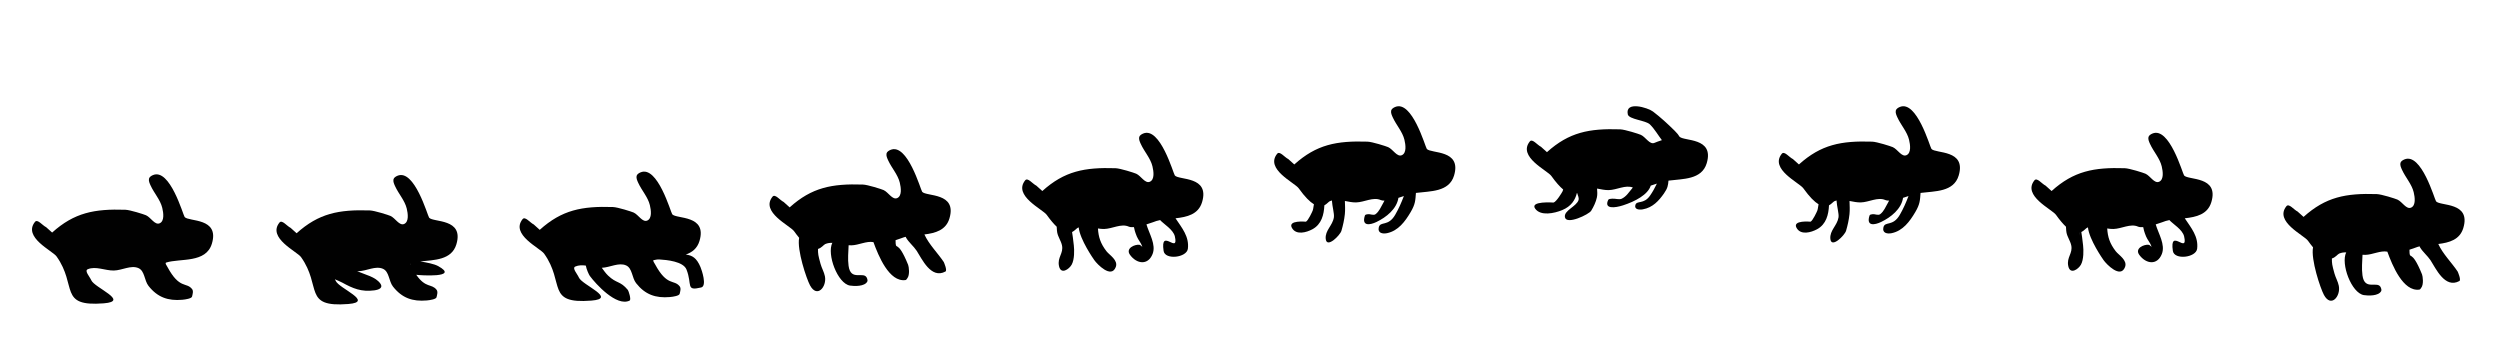 <?xml version="1.0" encoding="UTF-8"?>
<svg viewBox="0 0 3671 510" version="1.1" xmlns="http://www.w3.org/2000/svg" xmlns:xlink="http://www.w3.org/1999/xlink">
    <g id="Page-1" stroke="none" stroke-width="1" fill="none" fill-rule="evenodd">
        <g id="rabbit-cells">
            <polygon id="Shape" points="0.5 0.5 359.5 0.5 359.5 509.5 0.5 509.5"></polygon>
            <polygon id="Shape" points="359.5 0.5 718.5 0.5 718.5 509.5 359.5 509.5"></polygon>
            <polygon id="Shape" points="718.5 0.5 1077.5 0.5 1077.5 509.5 718.5 509.5"></polygon>
            <polygon id="Shape" points="1077.5 0.5 1447.5 0.5 1447.5 509.5 1077.5 509.5"></polygon>
            <polygon id="Shape" points="1448.5 0.5 1818.5 0.5 1818.5 509.5 1448.5 509.5"></polygon>
            <polygon id="Shape" points="1818.5 0.5 2188.5 0.5 2188.5 509.5 1818.5 509.5"></polygon>
            <polygon id="Shape" points="2189.5 0.5 2461 0.5 2559.5 0.5 2559.5 509.5 2189.5 509.5"></polygon>
            <polygon id="Shape" points="2559.5 0.5 2929.5 0.5 2929.5 509.5 2559.5 509.5"></polygon>
            <polygon id="Shape" points="2930.5 0.5 3300.5 0.5 3300.5 509.5 2930.5 509.5"></polygon>
            <polygon id="Shape" points="3300.5 0.5 3670.5 0.5 3670.5 509.5 3300.5 509.5"></polygon>
            <path d="M3424.157,379.545 C3424.121,386.843 3424.342,388.708 3427.91,401.555 C3429.626,407.731 3433.066,413.401 3434.309,419.69 C3437.326,434.96 3422.914,452.404 3412.468,433.051 C3407.25,423.383 3393.019,380.971 3396.472,363.189 C3394.132,360.394 3391.647,357.175 3389.006,353.478 C3383.113,345.228 3339.222,325.359 3357.367,302.803 C3361.117,298.141 3368.299,308.008 3373.766,310.611 L3382.551,318.502 C3415.125,289.165 3444.616,283.539 3490.016,284.996 C3497.021,285.22 3517.407,291.743 3520.398,293.079 C3527.512,296.256 3533.437,308.053 3540.532,304.836 C3547.637,301.614 3546.061,289.677 3544.268,282.256 C3541.381,270.303 3532.247,260.632 3527.142,249.402 C3525.719,246.27 3524.053,242.738 3524.784,239.389 C3525.325,236.907 3528.086,235.191 3530.469,234.156 C3555.566,223.249 3574.974,293.051 3577.128,295.661 C3583.055,302.839 3628.682,296.253 3617.136,334.785 C3611.951,352.086 3596.458,356.308 3580.384,358.277 C3586.908,372.751 3600.454,386.114 3608.845,398.78 C3608.924,398.899 3614.332,411.044 3611.3,412.699 C3590.045,424.297 3576.542,393.685 3569.093,382.339 C3564.56,375.434 3557.703,370.188 3553.508,363.072 C3553.28,362.685 3553.094,362.219 3552.964,361.717 C3551.962,361.955 3550.99,362.218 3550.052,362.508 C3549.176,362.78 3544.268,364.689 3538.044,366.688 C3538.212,384.964 3539.974,362.109 3556.511,402.919 C3557.584,405.566 3559.3,417.725 3555.241,422.721 C3554.487,423.649 3553.869,425.068 3552.686,425.238 C3528.697,428.693 3512.78,389.363 3505.578,369.544 C3495.448,367.581 3483.999,374.005 3473.272,374.238 C3471.899,374.268 3470.513,374.212 3469.12,374.095 C3468.71,384.183 3467.686,394.31 3469.038,404.285 C3472.269,428.13 3491.879,410.936 3496.193,422.683 C3496.744,424.184 3497.24,426.047 3496.508,427.468 C3492.715,434.84 3477.399,434.383 3471.077,433.336 C3452.887,430.325 3436.846,387.409 3445.177,370.57 C3441.61,370.489 3438.141,370.936 3434.839,372.35 C3432.546,373.332 3429.443,378.033 3424.157,379.545 Z" id="rabbit-10" fill="#000000"></path>
            <path d="M3033.676,332.936 C3029.405,328.891 3024.547,323.236 3019.006,315.478 C3013.113,307.228 2969.222,287.359 2987.367,264.803 C2991.117,260.141 2998.299,270.008 3003.766,272.611 L3012.551,280.502 C3045.125,251.165 3074.616,245.539 3120.016,246.996 C3127.021,247.22 3147.407,253.743 3150.398,255.079 C3157.512,258.256 3163.437,270.053 3170.532,266.836 C3177.637,263.614 3176.061,251.677 3174.268,244.256 C3171.381,232.303 3162.247,222.632 3157.142,211.402 C3155.719,208.27 3154.053,204.738 3154.784,201.389 C3155.325,198.907 3158.086,197.191 3160.469,196.156 C3185.566,185.249 3204.974,255.051 3207.128,257.661 C3213.055,264.839 3258.682,258.253 3247.136,296.785 C3241.709,314.896 3224.986,318.675 3208.126,320.54 C3217.486,334.634 3228.421,347.295 3226.285,365.207 C3224.709,378.422 3192.664,382.102 3190.629,368.449 C3185.385,333.266 3213.31,374.578 3207.184,347.219 C3204.915,337.088 3190.632,328.922 3185.52,323.171 C3183.6,323.54 3181.769,323.976 3180.052,324.508 C3179.058,324.817 3172.869,327.234 3165.459,329.498 C3169.389,343.036 3179.948,359.194 3174.422,373.043 C3167.68,389.939 3151.177,387.75 3141.34,374.258 C3134.166,364.419 3148.714,358.477 3155.301,359.449 C3156.835,359.676 3159.733,363.38 3159.25,361.906 C3157.502,356.571 3153.372,352.283 3151.25,347.086 C3148.529,340.421 3147.623,336.561 3147.091,333.506 C3143.958,333.747 3141.254,333.563 3139.374,332.729 C3128.371,327.848 3115.363,335.975 3103.272,336.238 C3100.3,336.303 3097.272,335.966 3094.228,335.473 C3094.983,347.947 3097.909,357.546 3106.855,369.066 C3111.09,374.519 3124.195,382.01 3120.418,392.07 C3113.839,409.592 3093.141,388.032 3088.848,381.93 C3087.709,380.312 3067.831,351.948 3065.941,333.915 C3065.572,334.049 3065.205,334.193 3064.839,334.35 C3062.861,335.197 3060.282,338.81 3056.218,340.758 C3056.865,344.36 3057.71,350.521 3058.812,360.414 C3059.564,367.158 3059.902,381.024 3055.625,388.664 C3051.931,395.264 3039.829,403.864 3037.035,390.688 C3034.282,377.705 3044.089,372.092 3041.359,360.027 C3039.894,353.549 3035.623,347.884 3034.398,341.355 C3034.171,340.143 3033.79,336.89 3033.676,332.936 Z M3054.066,341.57 C3054.108,341.559 3054.149,341.547 3054.191,341.535 C3054.038,345.972 3054.222,350.402 3054.066,341.57 Z" id="rabbit-9" fill="#000000"></path>
            <path d="M2773.96,294.603 C2771.734,294.625 2769.813,294.367 2768.374,293.729 C2757.371,288.848 2744.363,296.975 2732.272,297.238 C2726.9,297.355 2721.344,296.16 2715.839,295.102 C2716.012,301.586 2716.454,308.084 2715.777,314.523 C2714.91,322.781 2713.075,330.949 2710.746,338.918 C2708.834,345.46 2688.997,365.476 2687.68,350.66 C2686.572,338.204 2697.79,331.338 2699.676,319.16 C2700.503,313.82 2697.202,302.978 2696.764,294.35 C2695.776,294.608 2694.801,294.938 2693.839,295.35 C2691.94,296.163 2689.486,299.526 2685.697,301.517 C2685.058,315.105 2681.674,329.326 2668.137,336.645 C2659.428,341.352 2644.191,345.73 2638.043,334.594 C2631.553,322.838 2658.469,325.57 2658.547,325.543 C2661.746,324.413 2668.101,310.555 2668.637,308.996 C2669.631,306.1 2669.631,302.93 2670.364,299.964 C2664.494,296.418 2657.19,289.334 2648.006,276.478 C2642.113,268.228 2598.222,248.359 2616.367,225.803 C2620.117,221.141 2627.299,231.008 2632.766,233.611 L2641.551,241.502 C2674.125,212.165 2703.616,206.539 2749.016,207.996 C2756.021,208.22 2776.407,214.743 2779.398,216.079 C2786.512,219.256 2792.437,231.053 2799.532,227.836 C2806.637,224.614 2805.061,212.677 2803.268,205.256 C2800.381,193.303 2791.247,183.632 2786.142,172.402 C2784.719,169.27 2783.053,165.738 2783.784,162.389 C2784.325,159.907 2787.086,158.191 2789.469,157.156 C2814.566,146.249 2833.974,216.051 2836.128,218.661 C2842.055,225.839 2887.682,219.253 2876.136,257.785 C2868.843,282.122 2841.153,280.579 2820.143,283.289 C2819.301,294.311 2819.352,299.646 2812.43,311.387 C2804.202,325.342 2794.164,338.925 2777.809,342.371 C2771.405,343.72 2763.594,342.421 2765.594,333.898 C2767.853,324.268 2779.342,333.286 2789.68,315.449 C2794.759,306.686 2798.883,297.357 2802.449,287.874 C2800.136,288.681 2797.382,289.606 2794.435,290.506 C2791.966,306.852 2776.708,318.978 2762.258,325.93 C2752.88,330.441 2739.921,332.787 2745.23,316.469 C2745.731,314.932 2748.072,314.731 2749.676,314.531 C2753.364,314.073 2757.836,316.741 2760.824,314.531 C2766.243,310.524 2768.858,303.673 2772.242,297.844 C2772.877,296.751 2773.442,295.665 2773.96,294.603 Z" id="rabbit-8" fill="#000000"></path>
            <path d="M2440.333,205.801 C2434.974,198.882 2429.715,189.618 2422.84,182.78 C2416.598,176.572 2391.81,175.479 2390.223,167.85 C2386.041,147.748 2419.707,158.07 2427.23,163.776 C2438.49,172.315 2448.924,181.942 2458.973,191.878 C2462.704,195.567 2464.579,197.936 2465.856,200.366 C2465.97,200.426 2466.062,200.496 2466.128,200.577 C2472.055,207.756 2517.682,201.169 2506.136,239.701 C2498.826,264.096 2471.021,262.488 2449.994,265.225 C2449.383,272.163 2448.938,276.187 2443.274,284.221 C2435.915,294.66 2426.936,304.821 2412.307,307.398 C2406.579,308.408 2399.592,307.436 2401.381,301.06 C2403.402,293.856 2413.678,300.602 2422.925,287.26 C2426.832,281.623 2430.106,275.673 2432.975,269.606 C2430.437,270.498 2427.307,271.555 2423.948,272.57 C2419.824,285.865 2401.08,295.759 2383.295,301.518 C2371.333,305.391 2354.802,307.405 2361.576,293.395 C2362.214,292.075 2365.2,291.903 2367.246,291.731 C2371.95,291.338 2377.655,293.628 2381.467,291.731 C2388.379,288.291 2391.714,282.409 2396.031,277.404 C2396.625,276.716 2397.17,276.032 2397.68,275.356 C2386.826,271.101 2374.11,278.897 2362.272,279.155 C2356.667,279.277 2350.863,277.971 2345.125,276.882 C2345.439,281.253 2345.808,285.625 2344.859,289.965 C2343.411,296.586 2340.346,303.135 2336.457,309.526 C2333.265,314.772 2300.138,330.822 2297.939,318.942 C2296.09,308.953 2314.821,303.447 2317.971,293.683 C2318.748,291.272 2317.342,287.464 2315.833,283.361 C2315.707,283.43 2315.579,283.496 2315.449,283.561 C2313.019,293.653 2307.189,303.043 2293.839,308.54 C2282.405,313.248 2262.398,317.626 2254.326,306.489 C2245.804,294.733 2281.145,297.466 2281.248,297.438 C2285.448,296.308 2293.793,282.451 2294.496,280.891 C2294.882,280.034 2295.154,279.153 2295.371,278.261 C2290.478,274.161 2284.748,267.833 2278.006,258.394 C2272.113,250.145 2228.222,230.276 2246.367,207.72 C2250.117,203.058 2257.299,212.925 2262.766,215.528 L2271.551,223.419 C2304.125,194.082 2333.616,188.456 2379.016,189.912 C2386.021,190.137 2406.407,196.659 2409.398,197.995 C2416.512,201.173 2422.437,212.969 2429.532,209.752 C2431.69,208.774 2435.715,207.303 2440.333,205.801 Z" id="rabbit-7" fill="#000000"></path>
            <path d="M2032.96,294.603 C2030.734,294.625 2028.813,294.367 2027.374,293.729 C2016.371,288.848 2003.363,296.975 1991.272,297.238 C1985.9,297.355 1980.344,296.16 1974.839,295.102 C1975.012,301.586 1975.454,308.084 1974.777,314.523 C1973.91,322.781 1972.075,330.949 1969.746,338.918 C1967.834,345.46 1947.997,365.476 1946.68,350.66 C1945.572,338.204 1956.79,331.338 1958.676,319.16 C1959.503,313.82 1956.202,302.978 1955.764,294.35 C1954.776,294.608 1953.801,294.938 1952.839,295.35 C1950.94,296.163 1948.486,299.526 1944.697,301.517 C1944.058,315.105 1940.674,329.326 1927.137,336.645 C1918.428,341.352 1903.191,345.73 1897.043,334.594 C1890.553,322.838 1917.469,325.57 1917.547,325.543 C1920.746,324.413 1927.101,310.555 1927.637,308.996 C1928.631,306.1 1928.631,302.93 1929.364,299.964 C1923.494,296.418 1916.19,289.334 1907.006,276.478 C1901.113,268.228 1857.222,248.359 1875.367,225.803 C1879.117,221.141 1886.299,231.008 1891.766,233.611 L1900.551,241.502 C1933.125,212.165 1962.616,206.539 2008.016,207.996 C2015.021,208.22 2035.407,214.743 2038.398,216.079 C2045.512,219.256 2051.437,231.053 2058.532,227.836 C2065.637,224.614 2064.061,212.677 2062.268,205.256 C2059.381,193.303 2050.247,183.632 2045.142,172.402 C2043.719,169.27 2042.053,165.738 2042.784,162.389 C2043.325,159.907 2046.086,158.191 2048.469,157.156 C2073.566,146.249 2092.974,216.051 2095.128,218.661 C2101.055,225.839 2146.682,219.253 2135.136,257.785 C2127.843,282.122 2100.153,280.579 2079.143,283.289 C2078.301,294.311 2078.352,299.646 2071.43,311.387 C2063.202,325.342 2053.164,338.925 2036.809,342.371 C2030.405,343.72 2022.594,342.421 2024.594,333.898 C2026.853,324.268 2038.342,333.286 2048.68,315.449 C2053.759,306.686 2057.883,297.357 2061.449,287.874 C2059.136,288.681 2056.382,289.606 2053.435,290.506 C2050.966,306.852 2035.708,318.978 2021.258,325.93 C2011.88,330.441 1998.921,332.787 2004.23,316.469 C2004.731,314.932 2007.072,314.731 2008.676,314.531 C2012.364,314.073 2016.836,316.741 2019.824,314.531 C2025.243,310.524 2027.858,303.673 2031.242,297.844 C2031.877,296.751 2032.442,295.665 2032.96,294.603 Z" id="rabbit-6" fill="#000000"></path>
            <path d="M1551.676,332.936 C1547.405,328.891 1542.547,323.236 1537.006,315.478 C1531.113,307.228 1487.222,287.359 1505.367,264.803 C1509.117,260.141 1516.299,270.008 1521.766,272.611 L1530.551,280.502 C1563.125,251.165 1592.616,245.539 1638.016,246.996 C1645.021,247.22 1665.407,253.743 1668.398,255.079 C1675.512,258.256 1681.437,270.053 1688.532,266.836 C1695.637,263.614 1694.061,251.677 1692.268,244.256 C1689.381,232.303 1680.247,222.632 1675.142,211.402 C1673.719,208.27 1672.053,204.738 1672.784,201.389 C1673.325,198.907 1676.086,197.191 1678.469,196.156 C1703.566,185.249 1722.974,255.051 1725.128,257.661 C1731.055,264.839 1776.682,258.253 1765.136,296.785 C1759.709,314.896 1742.986,318.675 1726.126,320.54 C1735.486,334.634 1746.421,347.295 1744.285,365.207 C1742.709,378.422 1710.664,382.102 1708.629,368.449 C1703.385,333.266 1731.31,374.578 1725.184,347.219 C1722.915,337.088 1708.632,328.922 1703.52,323.171 C1701.6,323.54 1699.769,323.976 1698.052,324.508 C1697.058,324.817 1690.87,327.234 1683.459,329.498 C1687.389,343.036 1697.948,359.194 1692.422,373.043 C1685.68,389.939 1669.177,387.75 1659.34,374.258 C1652.166,364.419 1666.714,358.477 1673.301,359.449 C1674.835,359.676 1677.733,363.38 1677.25,361.906 C1675.502,356.571 1671.372,352.283 1669.25,347.086 C1666.529,340.421 1665.623,336.561 1665.091,333.506 C1661.958,333.747 1659.254,333.563 1657.374,332.729 C1646.371,327.848 1633.363,335.975 1621.272,336.238 C1618.3,336.303 1615.272,335.966 1612.228,335.473 C1612.983,347.947 1615.909,357.546 1624.855,369.066 C1629.09,374.519 1642.195,382.01 1638.418,392.07 C1631.839,409.592 1611.141,388.032 1606.848,381.93 C1605.709,380.312 1585.831,351.948 1583.941,333.915 C1583.572,334.049 1583.205,334.193 1582.839,334.35 C1580.861,335.197 1578.282,338.81 1574.218,340.758 C1574.865,344.36 1575.71,350.521 1576.812,360.414 C1577.564,367.158 1577.902,381.024 1573.625,388.664 C1569.931,395.264 1557.829,403.864 1555.035,390.688 C1552.282,377.705 1562.089,372.092 1559.359,360.027 C1557.894,353.549 1553.623,347.884 1552.398,341.355 C1552.171,340.143 1551.79,336.89 1551.676,332.936 Z M1572.066,341.57 C1572.108,341.559 1572.149,341.547 1572.191,341.535 C1572.038,345.972 1572.222,350.402 1572.066,341.57 Z" id="rabbit-5" fill="#000000"></path>
            <path d="M1201.157,365.545 C1201.121,372.843 1201.342,374.708 1204.91,387.555 C1206.626,393.731 1210.066,399.401 1211.309,405.69 C1214.326,420.96 1199.914,438.404 1189.468,419.051 C1184.25,409.383 1170.019,366.971 1173.472,349.189 C1171.132,346.394 1168.647,343.175 1166.006,339.478 C1160.113,331.228 1116.222,311.359 1134.367,288.803 C1138.117,284.141 1145.299,294.008 1150.766,296.611 L1159.551,304.502 C1192.125,275.165 1221.616,269.539 1267.016,270.996 C1274.021,271.22 1294.407,277.743 1297.398,279.079 C1304.512,282.256 1310.437,294.053 1317.532,290.836 C1324.637,287.614 1323.061,275.677 1321.268,268.256 C1318.381,256.303 1309.247,246.632 1304.142,235.402 C1302.719,232.27 1301.053,228.738 1301.784,225.389 C1302.325,222.907 1305.086,221.191 1307.469,220.156 C1332.566,209.249 1351.974,279.051 1354.128,281.661 C1360.055,288.839 1405.682,282.253 1394.136,320.785 C1388.951,338.086 1373.458,342.308 1357.384,344.277 C1363.908,358.751 1377.454,372.114 1385.845,384.78 C1385.924,384.899 1391.332,397.044 1388.3,398.699 C1367.045,410.297 1353.542,379.685 1346.093,368.339 C1341.56,361.434 1334.703,356.188 1330.508,349.072 C1330.28,348.685 1330.094,348.219 1329.964,347.717 C1328.962,347.955 1327.99,348.218 1327.052,348.508 C1326.176,348.78 1321.268,350.689 1315.044,352.688 C1315.212,370.964 1316.974,348.109 1333.511,388.919 C1334.584,391.566 1336.3,403.725 1332.241,408.721 C1331.487,409.649 1330.869,411.068 1329.686,411.238 C1305.697,414.693 1289.78,375.363 1282.578,355.544 C1272.448,353.581 1260.999,360.005 1250.272,360.238 C1248.899,360.268 1247.513,360.212 1246.12,360.095 C1245.71,370.183 1244.686,380.31 1246.038,390.285 C1249.269,414.13 1268.879,396.936 1273.193,408.683 C1273.744,410.184 1274.24,412.047 1273.508,413.468 C1269.715,420.84 1254.399,420.383 1248.077,419.336 C1229.887,416.325 1213.846,373.409 1222.177,356.57 C1218.61,356.489 1215.141,356.936 1211.839,358.35 C1209.546,359.332 1206.443,364.033 1201.157,365.545 Z" id="rabbit-4" fill="#000000"></path>
            <path d="M1006.981,373.798 C1016.594,374.93 1022.897,378.725 1028.585,392.138 C1030.366,396.336 1038.519,419.987 1029.583,422.134 C1006.382,427.709 1016.897,418.082 1008.034,395.738 C1003.358,383.951 979.304,381.606 967.866,380.95 C965.192,380.796 962.208,381.568 959.318,382.137 C958.793,383.515 961.047,386.493 961.959,388.184 C979.623,420.957 989.606,409.873 997.99,420.392 C1000.324,423.319 998.875,427.901 997.99,431.503 C997.309,434.277 988.957,435.73 983.576,436.194 C962.838,437.982 947.261,432.635 934.021,415.75 C927.855,407.887 928.625,393.833 919.374,389.729 C908.492,384.902 895.65,392.797 883.672,393.227 C886.589,397.209 889.395,401.292 892.946,404.696 C905.604,416.83 910.571,412.052 921.95,425.759 C922.959,426.975 927.299,439.986 924.499,441.378 C905.409,450.866 874.53,416.66 866.13,405.212 C864.787,403.381 861.235,395.796 860.213,389.983 C854.875,389.282 849.677,389.278 844.839,391.35 C839.539,393.619 847.8,402.274 850.009,407.481 C854.739,418.633 906.86,438.359 868.441,441.406 C801.427,446.721 829.918,415.752 799.006,372.478 C793.113,364.228 749.222,344.359 767.367,321.803 C771.117,317.141 778.299,327.008 783.766,329.611 L792.551,337.502 C825.125,308.165 854.616,302.539 900.016,303.996 C907.021,304.22 927.407,310.743 930.398,312.079 C937.512,315.256 943.437,327.053 950.532,323.836 C957.637,320.614 956.061,308.677 954.268,301.256 C951.381,289.303 942.247,279.632 937.142,268.402 C935.719,265.27 934.053,261.738 934.784,258.389 C935.325,255.907 938.086,254.191 940.469,253.156 C965.566,242.249 984.974,312.051 987.128,314.661 C993.055,321.839 1038.682,315.253 1027.136,353.785 C1023.808,364.891 1016.232,370.608 1006.981,373.798 Z" id="rabbit-3" fill="#000000"></path>
            <path d="M491.769,410.1 C492.266,410.944 492.698,411.747 493.009,412.481 C497.739,423.633 549.86,443.359 511.441,446.406 C444.427,451.721 472.918,420.752 442.006,377.478 C436.113,369.228 392.222,349.359 410.367,326.803 C414.117,322.141 421.299,332.008 426.766,334.611 L435.551,342.502 C468.125,313.165 497.616,307.539 543.016,308.996 C550.021,309.22 570.407,315.743 573.398,317.079 C580.512,320.256 586.437,332.053 593.532,328.836 C600.637,325.614 599.061,313.677 597.268,306.256 C594.381,294.303 585.247,284.632 580.142,273.402 C578.719,270.27 577.053,266.738 577.784,263.389 C578.325,260.907 581.086,259.191 583.469,258.156 C608.566,247.249 627.974,317.051 630.128,319.661 C636.055,326.839 681.682,320.253 670.136,358.785 C663.185,381.98 637.707,381.667 617.143,383.932 C626.721,385.417 637.5,387.567 643.098,390.59 C676.404,408.574 615.341,404.179 611.361,403.52 C611.306,403.51 611.251,403.501 611.197,403.491 C625.078,423.537 633.647,416.18 640.99,425.392 C643.324,428.319 641.875,432.901 640.99,436.503 C640.309,439.277 631.957,440.73 626.576,441.194 C605.838,442.982 590.261,437.635 577.021,420.75 C570.855,412.887 571.625,398.833 562.374,394.729 C551.371,389.848 538.363,397.975 526.272,398.238 C525.657,398.251 525.04,398.248 524.42,398.229 C536.485,403.504 551.251,406.336 558.482,416.313 C563.034,422.595 556.535,425.415 549.723,426.346 C530.658,428.95 518.078,423.499 502.632,415.017 C499.405,413.245 495.458,411.75 491.769,410.1 Z M602.397,386.975 C602.435,387.593 602.478,388.218 602.529,388.846 C602.231,388.09 602.124,387.421 602.397,386.975 Z" id="rabbit-2" fill="#010101"></path>
            <path d="M76.551,341.502 C109.125,312.165 138.616,306.539 184.016,307.996 C191.021,308.22 211.407,314.743 214.398,316.079 C221.512,319.256 227.437,331.053 234.532,327.836 C241.637,324.614 240.061,312.677 238.268,305.256 C235.381,293.303 226.247,283.632 221.142,272.402 C219.719,269.27 218.053,265.738 218.784,262.389 C219.325,259.907 222.086,258.191 224.469,257.156 C249.566,246.249 268.974,316.051 271.128,318.661 C277.055,325.839 322.682,319.253 311.136,357.785 C302.454,386.757 264.863,379.052 244.052,385.508 C241.79,386.21 244.856,390.138 245.959,392.184 C263.623,424.957 273.606,413.873 281.99,424.392 C284.324,427.319 282.875,431.901 281.99,435.503 C281.309,438.277 272.957,439.73 267.576,440.194 C246.838,441.982 231.261,436.635 218.021,419.75 C211.855,411.887 212.625,397.833 203.374,393.729 C192.371,388.848 179.363,396.975 167.272,397.238 C154.448,397.517 140.579,390.323 128.839,395.35 C123.539,397.619 131.8,406.274 134.009,411.481 C138.739,422.633 190.86,442.359 152.441,445.406 C85.427,450.721 113.918,419.752 83.006,376.478 C77.113,368.228 33.222,348.359 51.367,325.803 C55.117,321.141 62.299,331.008 67.766,333.611 L76.551,341.502 Z" id="rabbit-1" fill="#010101"></path>
        </g>
    </g>
</svg>